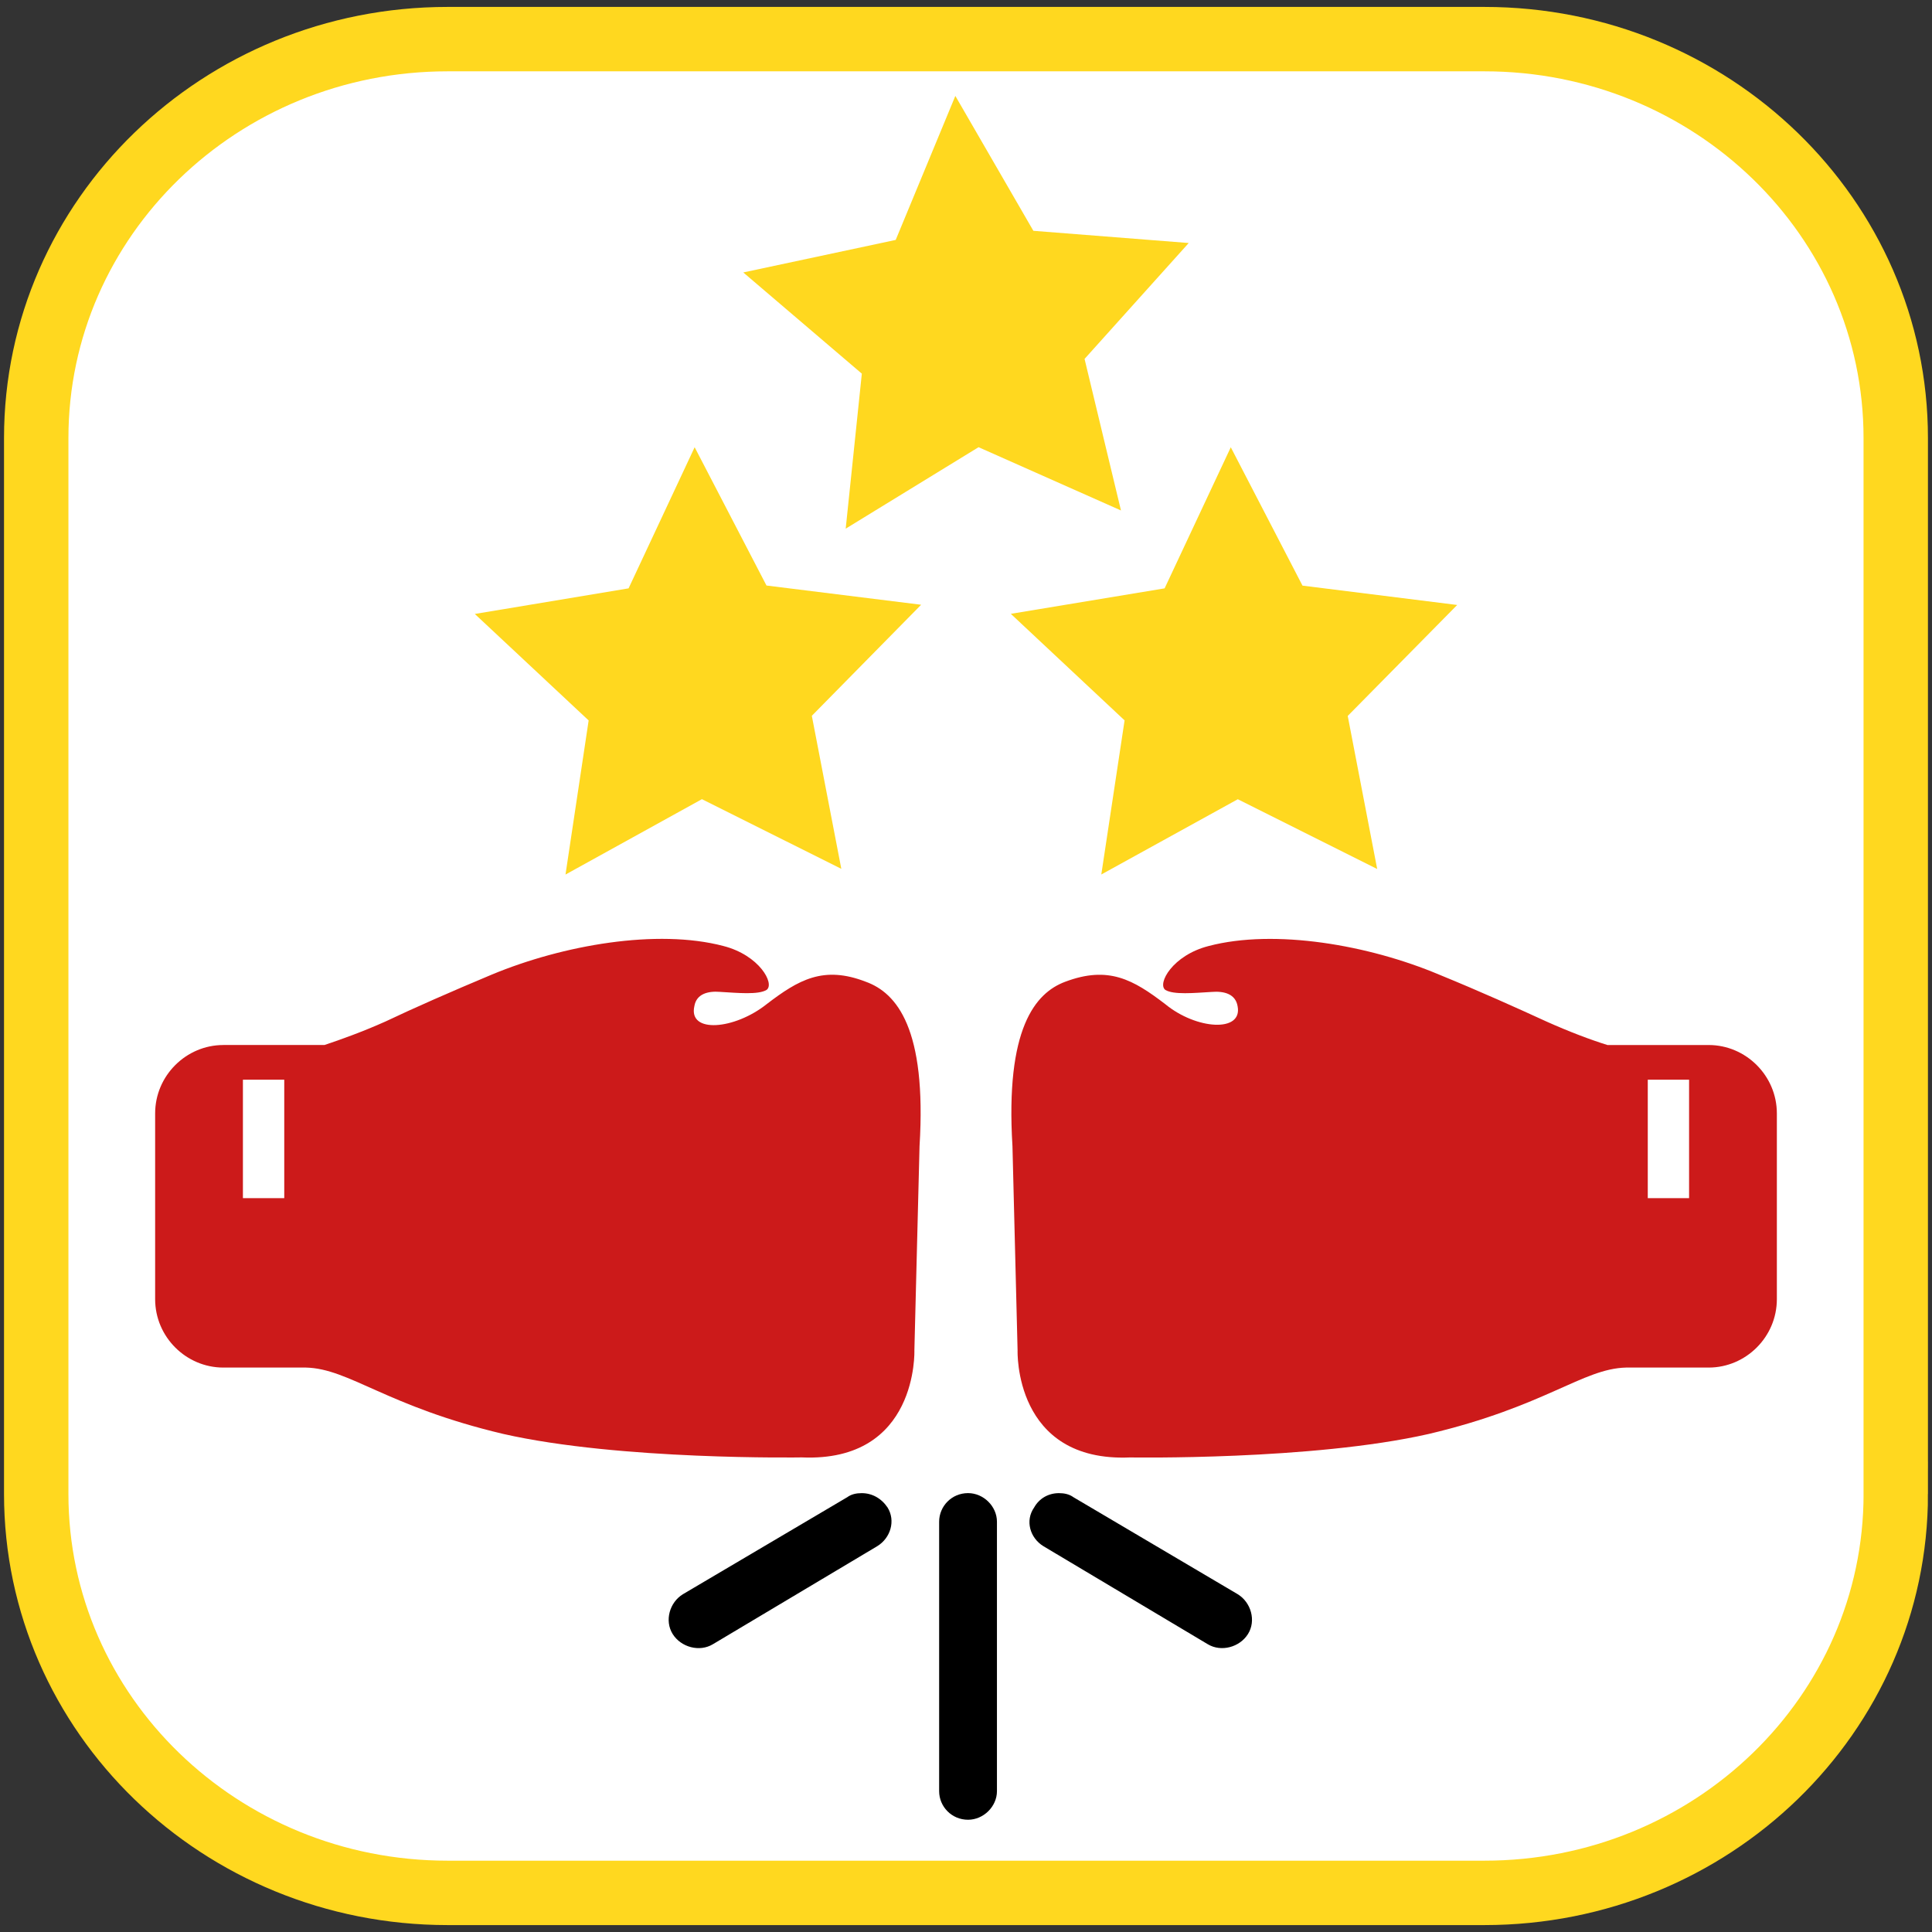 <?xml version="1.0" encoding="utf-8"?>
<!-- Generator: Adobe Illustrator 14.0.0, SVG Export Plug-In . SVG Version: 6.00 Build 43363)  -->
<!DOCTYPE svg PUBLIC "-//W3C//DTD SVG 1.1//EN" "http://www.w3.org/Graphics/SVG/1.1/DTD/svg11.dtd">
<svg version="1.1" id="Layer_1" xmlns="http://www.w3.org/2000/svg" xmlns:xlink="http://www.w3.org/1999/xlink" x="0px" y="0px"
	 width="60px" height="60px" viewBox="0 0 60 60" enable-background="new 0 0 60 60" xml:space="preserve">
<rect x="0" y="0" width="60" height="60" fill="#333333" stroke="none"/>
<path fill="#FFFFFF" stroke="#FFD81F" stroke-width="2" d="M58.875,46.398c0,6.841-5.719,12.387-12.773,12.387H13.899
	c-7.055,0-12.774-5.546-12.774-12.387V13.602c0-6.841,5.719-12.387,12.774-12.387h32.202c7.055,0,12.773,5.546,12.773,12.387V46.398
	z"/>
<g>
	<path fill="#CC1A1A" d="M6.935,32.454c-1.154,0-2.117,0.951-2.117,2.124v5.769c0,1.174,0.963,2.124,2.117,2.124h2.149
		c0.16,0,0.289,0,0.418,0c1.347,0.032,2.502,1.205,6.127,2.061c3.625,0.824,9.271,0.729,9.271,0.729
		c3.625,0.158,3.497-3.328,3.497-3.328l0.16-6.34c0.225-3.646-0.706-4.756-1.669-5.104c-1.314-0.508-2.085-0.064-3.079,0.696
		c-0.994,0.792-2.438,0.92-2.245,0.063c0.063-0.38,0.417-0.476,0.802-0.444c0.545,0.032,1.187,0.096,1.443-0.063
		c0.257-0.191-0.225-1.078-1.347-1.363c-2.054-0.539-4.973-0.032-7.187,0.888c-1.283,0.538-2.438,1.046-3.304,1.458
		c-0.706,0.316-1.412,0.57-1.893,0.729H6.935L6.935,32.454z M7.544,37.209v-3.678h1.284v3.678H7.544L7.544,37.209z"/>
	<path fill="#CC1A1A" d="M50.499,42.471c0.097,0,0.257,0,0.416,0h2.15c1.154,0,2.117-0.95,2.117-2.124v-5.769
		c0-1.173-0.963-2.124-2.117-2.124h-3.144c-0.514-0.159-1.188-0.413-1.893-0.729c-0.899-0.412-2.021-0.92-3.336-1.458
		c-2.183-0.92-5.101-1.427-7.155-0.888c-1.122,0.285-1.604,1.172-1.347,1.363c0.257,0.158,0.897,0.095,1.443,0.063
		c0.385-0.031,0.738,0.064,0.802,0.444c0.161,0.824-1.282,0.729-2.245-0.063c-0.994-0.761-1.764-1.204-3.111-0.696
		c-0.931,0.348-1.86,1.457-1.636,5.104l0.159,6.34c0,0-0.127,3.486,3.497,3.328c0,0,5.646,0.095,9.271-0.729
		C47.997,43.676,49.152,42.503,50.499,42.471L50.499,42.471z M51.173,37.209v-3.678h1.283v3.678H51.173L51.173,37.209z"/>
	<path d="M22.141,51.062c-0.417,0.253-0.994,0.095-1.251-0.317s-0.097-0.982,0.32-1.236l5.102-3.012
		c0.128-0.095,0.288-0.126,0.449-0.126c0.32,0,0.609,0.158,0.802,0.444c0.257,0.411,0.096,0.95-0.321,1.204L22.141,51.062
		L22.141,51.062z"/>
	<path d="M37.507,51.062l-5.102-3.043c-0.416-0.254-0.577-0.793-0.288-1.204c0.161-0.286,0.449-0.444,0.77-0.444
		c0.161,0,0.32,0.031,0.449,0.126l5.101,3.012c0.417,0.254,0.578,0.824,0.321,1.236S37.924,51.314,37.507,51.062L37.507,51.062z"/>
	<path d="M30.064,46.37c0.48,0,0.897,0.411,0.897,0.888v8.369c0,0.475-0.417,0.887-0.897,0.887c-0.513,0-0.898-0.412-0.898-0.887
		v-8.369C29.166,46.781,29.552,46.37,30.064,46.37L30.064,46.37z"/>
</g>
<polygon fill="#FFD81F" points="34.813,15.853 30.39,13.888 26.264,16.418 26.765,11.604 23.083,8.461 27.817,7.451 29.669,2.979 
	32.092,7.168 36.917,7.547 33.682,11.146 "/>
<g>
	<polygon fill="#FFD81F" points="26.128,26.983 21.799,24.819 17.562,27.16 18.281,22.374 14.746,19.067 19.521,18.272 
		21.573,13.889 23.804,18.184 28.607,18.781 25.212,22.23 	"/>
	<polygon fill="#FFD81F" points="42.77,26.988 38.441,24.821 34.202,27.158 34.925,22.372 31.392,19.063 36.168,18.272 
		38.223,13.89 40.45,18.187 45.254,18.788 41.855,22.234 	"/>
</g>
</svg>
